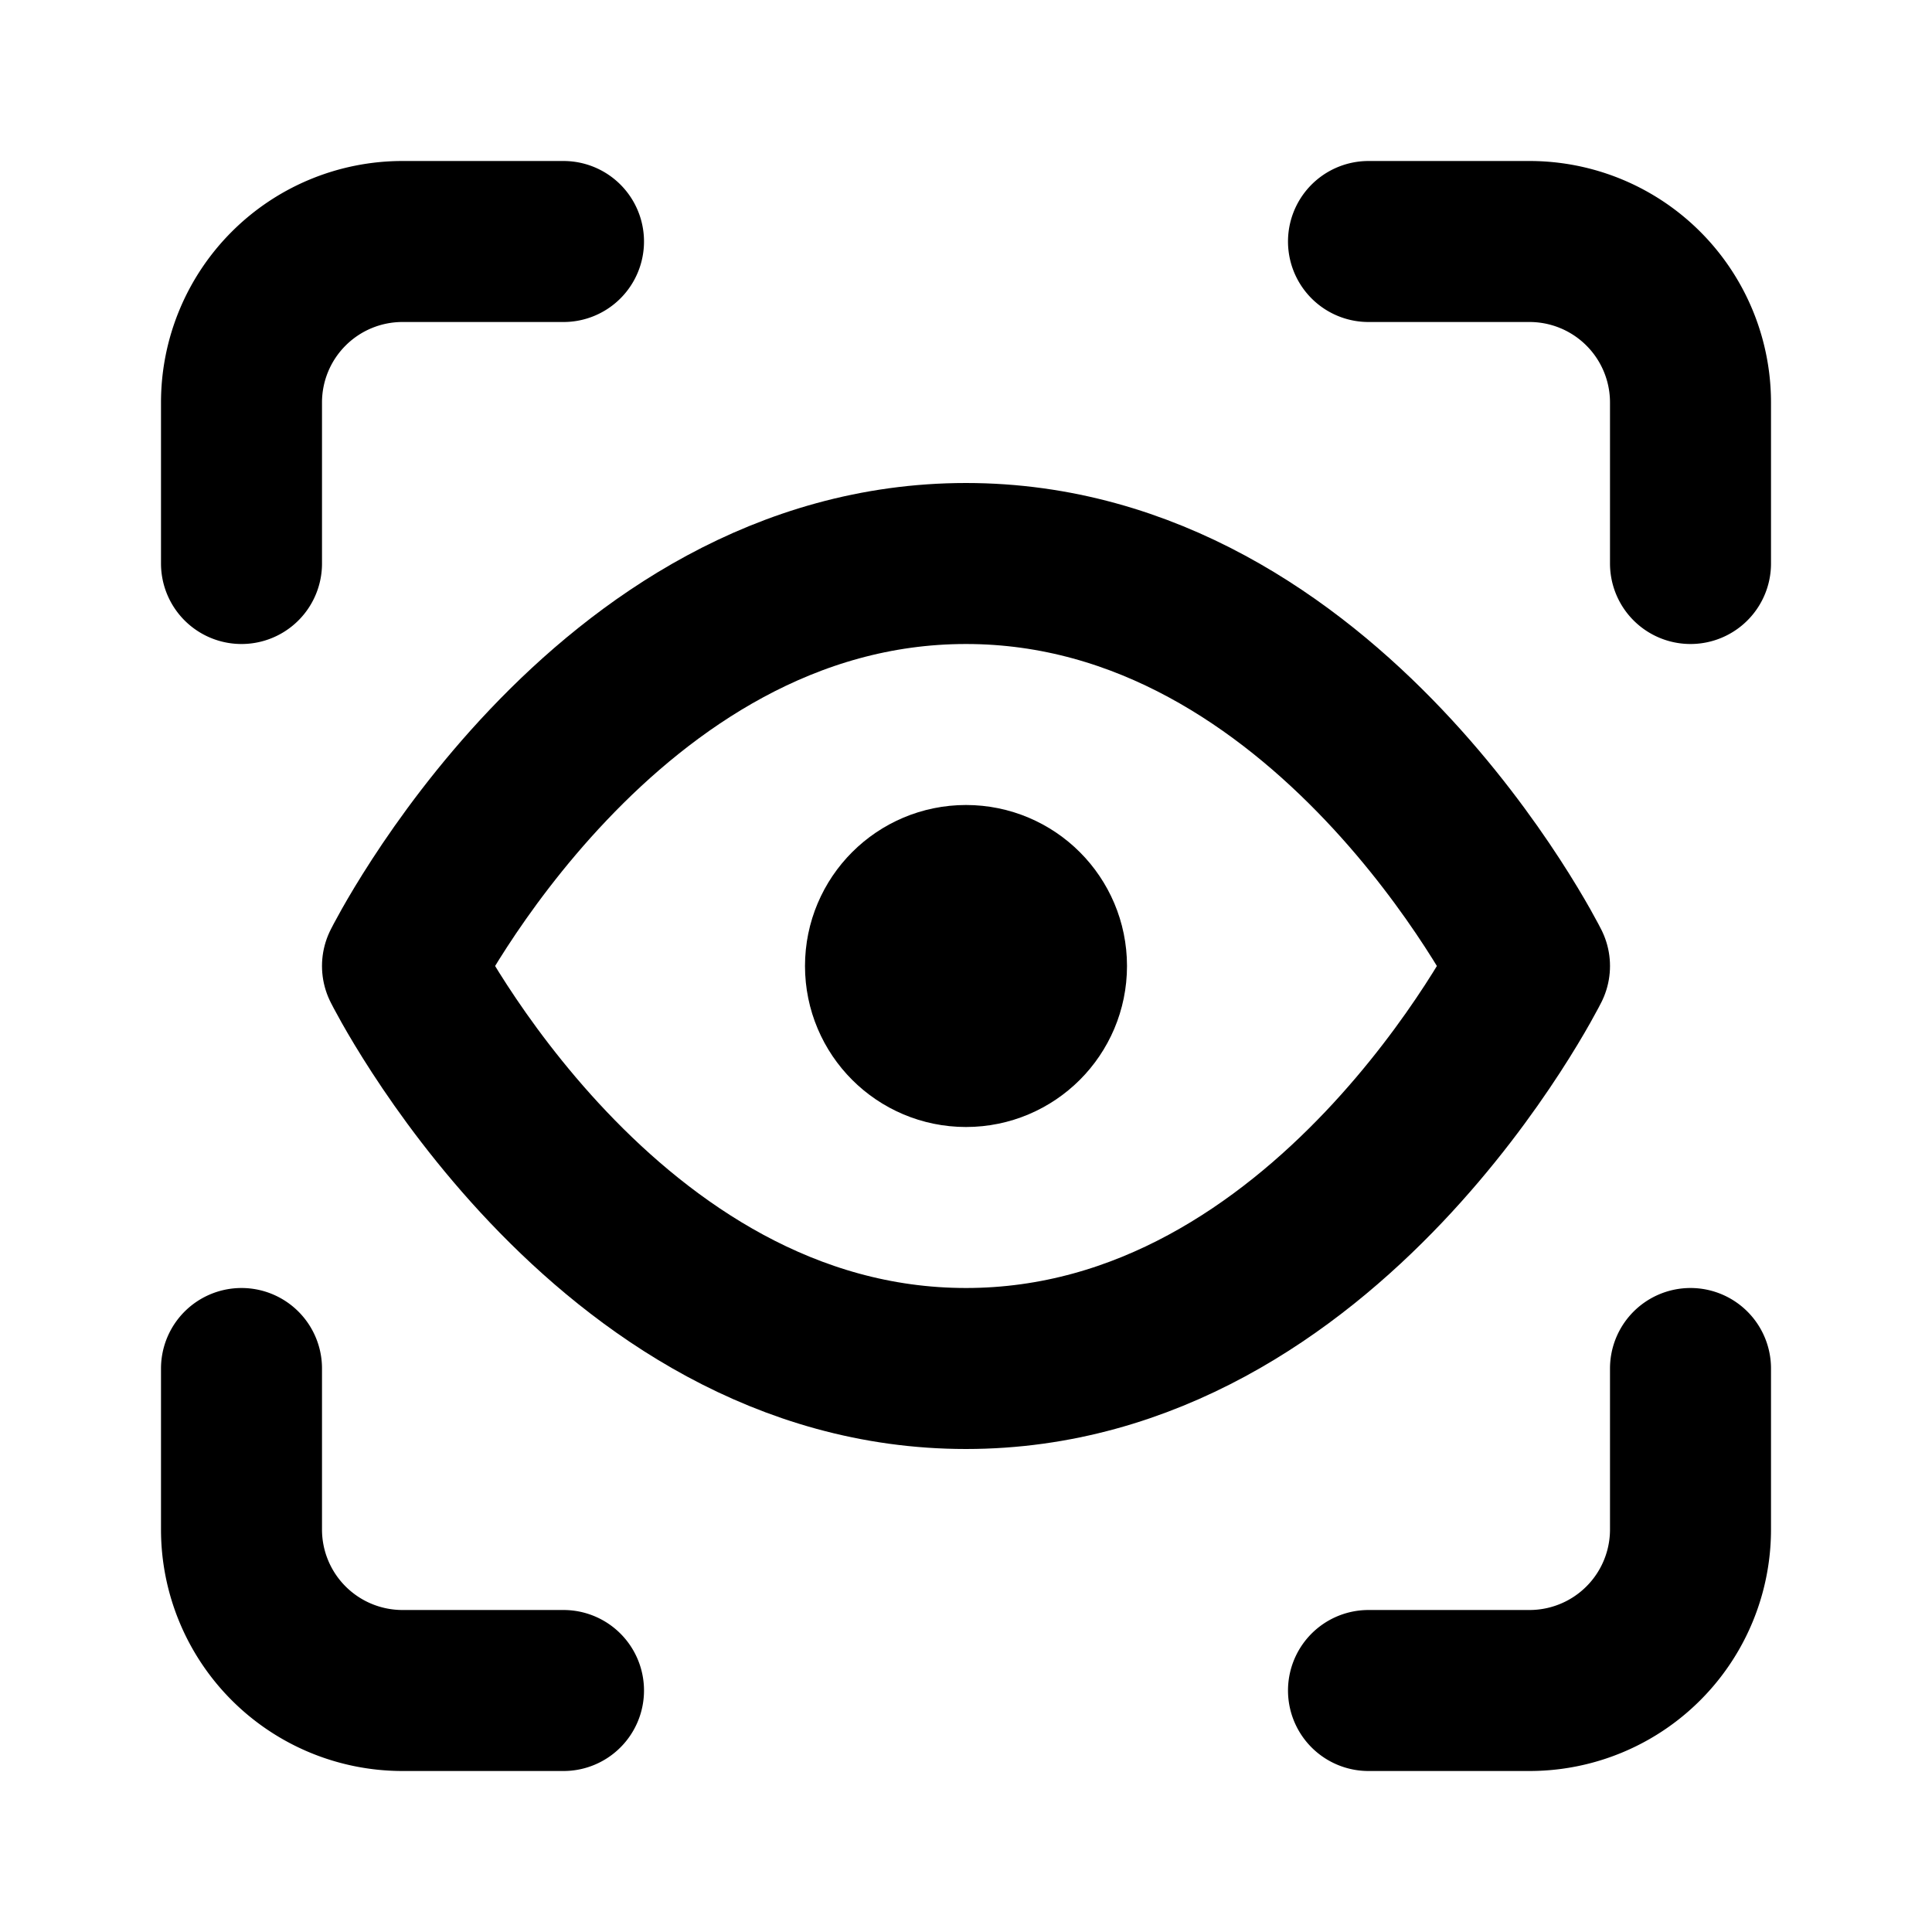 <!-- @license lucide-static v0.396.0 - ISC -->
<svg
    xmlns="http://www.w3.org/2000/svg"
    class="lucide lucide-scan-eye"
    width="24"
    height="24"
    viewBox="0 0 24 24"
    fill="none"
    stroke="currentColor"
    stroke-width="2"
    stroke-linecap="round"
    stroke-linejoin="round"
>
    <path vector-effect="non-scaling-stroke" d="M3 7V5a2 2 0 0 1 2-2h2" />
    <path vector-effect="non-scaling-stroke" d="M17 3h2a2 2 0 0 1 2 2v2" />
    <path vector-effect="non-scaling-stroke" d="M21 17v2a2 2 0 0 1-2 2h-2" />
    <path vector-effect="non-scaling-stroke" d="M7 21H5a2 2 0 0 1-2-2v-2" />
    <circle vector-effect="non-scaling-stroke" cx="12" cy="12" r="1" />
    <path vector-effect="non-scaling-stroke" d="M5 12s2.5-5 7-5 7 5 7 5-2.5 5-7 5-7-5-7-5" />
</svg>
